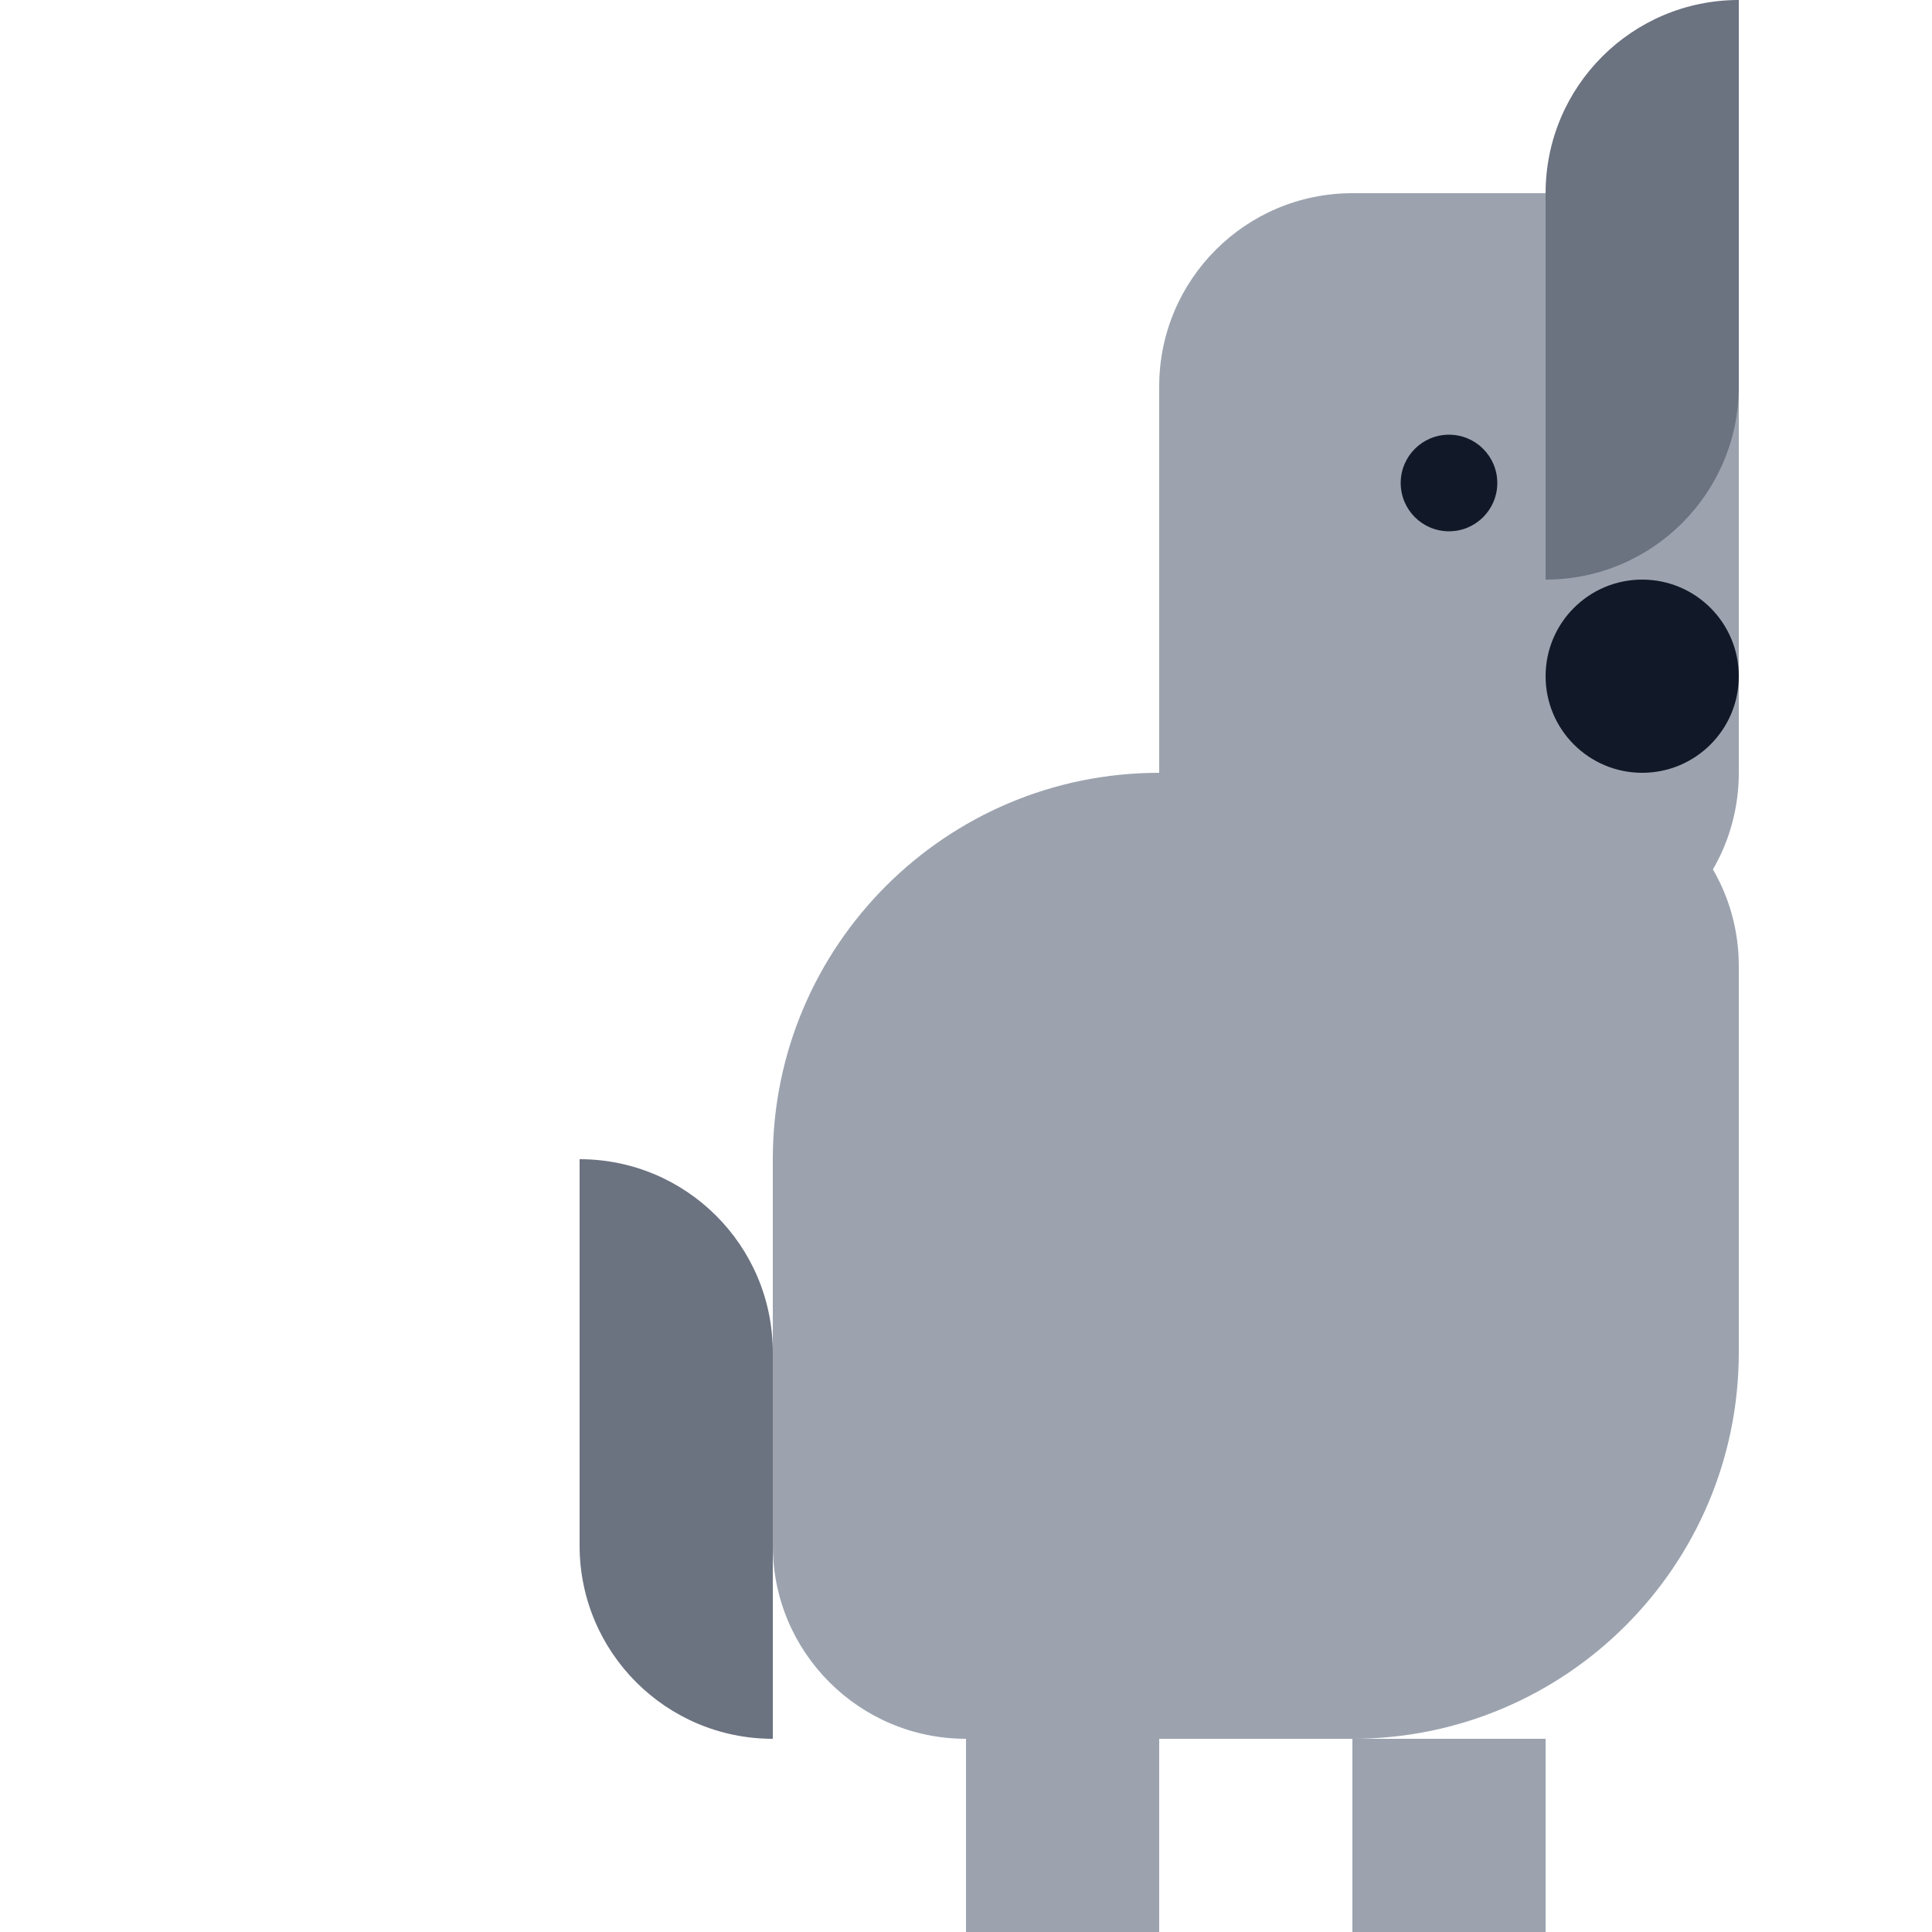 <svg width="200" height="200" viewBox="0 0 200 200" fill="none" xmlns="http://www.w3.org/2000/svg">
  <!-- Body -->
  <path d="M80 120C80 97.909 97.909 80 120 80H160C171.046 80 180 88.954 180 100V140C180 162.091 162.091 180 140 180H100C88.954 180 80 171.046 80 160V120Z" fill="#9CA3AF"/>
  
  <!-- Head -->
  <path d="M120 40C120 28.954 128.954 20 140 20H160C171.046 20 180 28.954 180 40V80C180 91.046 171.046 100 160 100H140C128.954 100 120 91.046 120 80V40Z" fill="#9CA3AF"/>
  
  <!-- Ear -->
  <path d="M160 20C160 8.954 168.954 0 180 0V40C180 51.046 171.046 60 160 60V20Z" fill="#6B7280"/>
  
  <!-- Tail -->
  <path d="M80 140C80 128.954 71.046 120 60 120V160C60 171.046 68.954 180 80 180V140Z" fill="#6B7280"/>
  
  <!-- Leg -->
  <rect x="100" y="180" width="20" height="20" fill="#9CA3AF"/>
  
  <!-- Leg -->
  <rect x="140" y="180" width="20" height="20" fill="#9CA3AF"/>
  
  <!-- Eye -->
  <circle cx="150" cy="50" r="5" fill="#111827"/>
  
  <!-- Nose -->
  <circle cx="170" cy="70" r="10" fill="#111827"/>
</svg>

